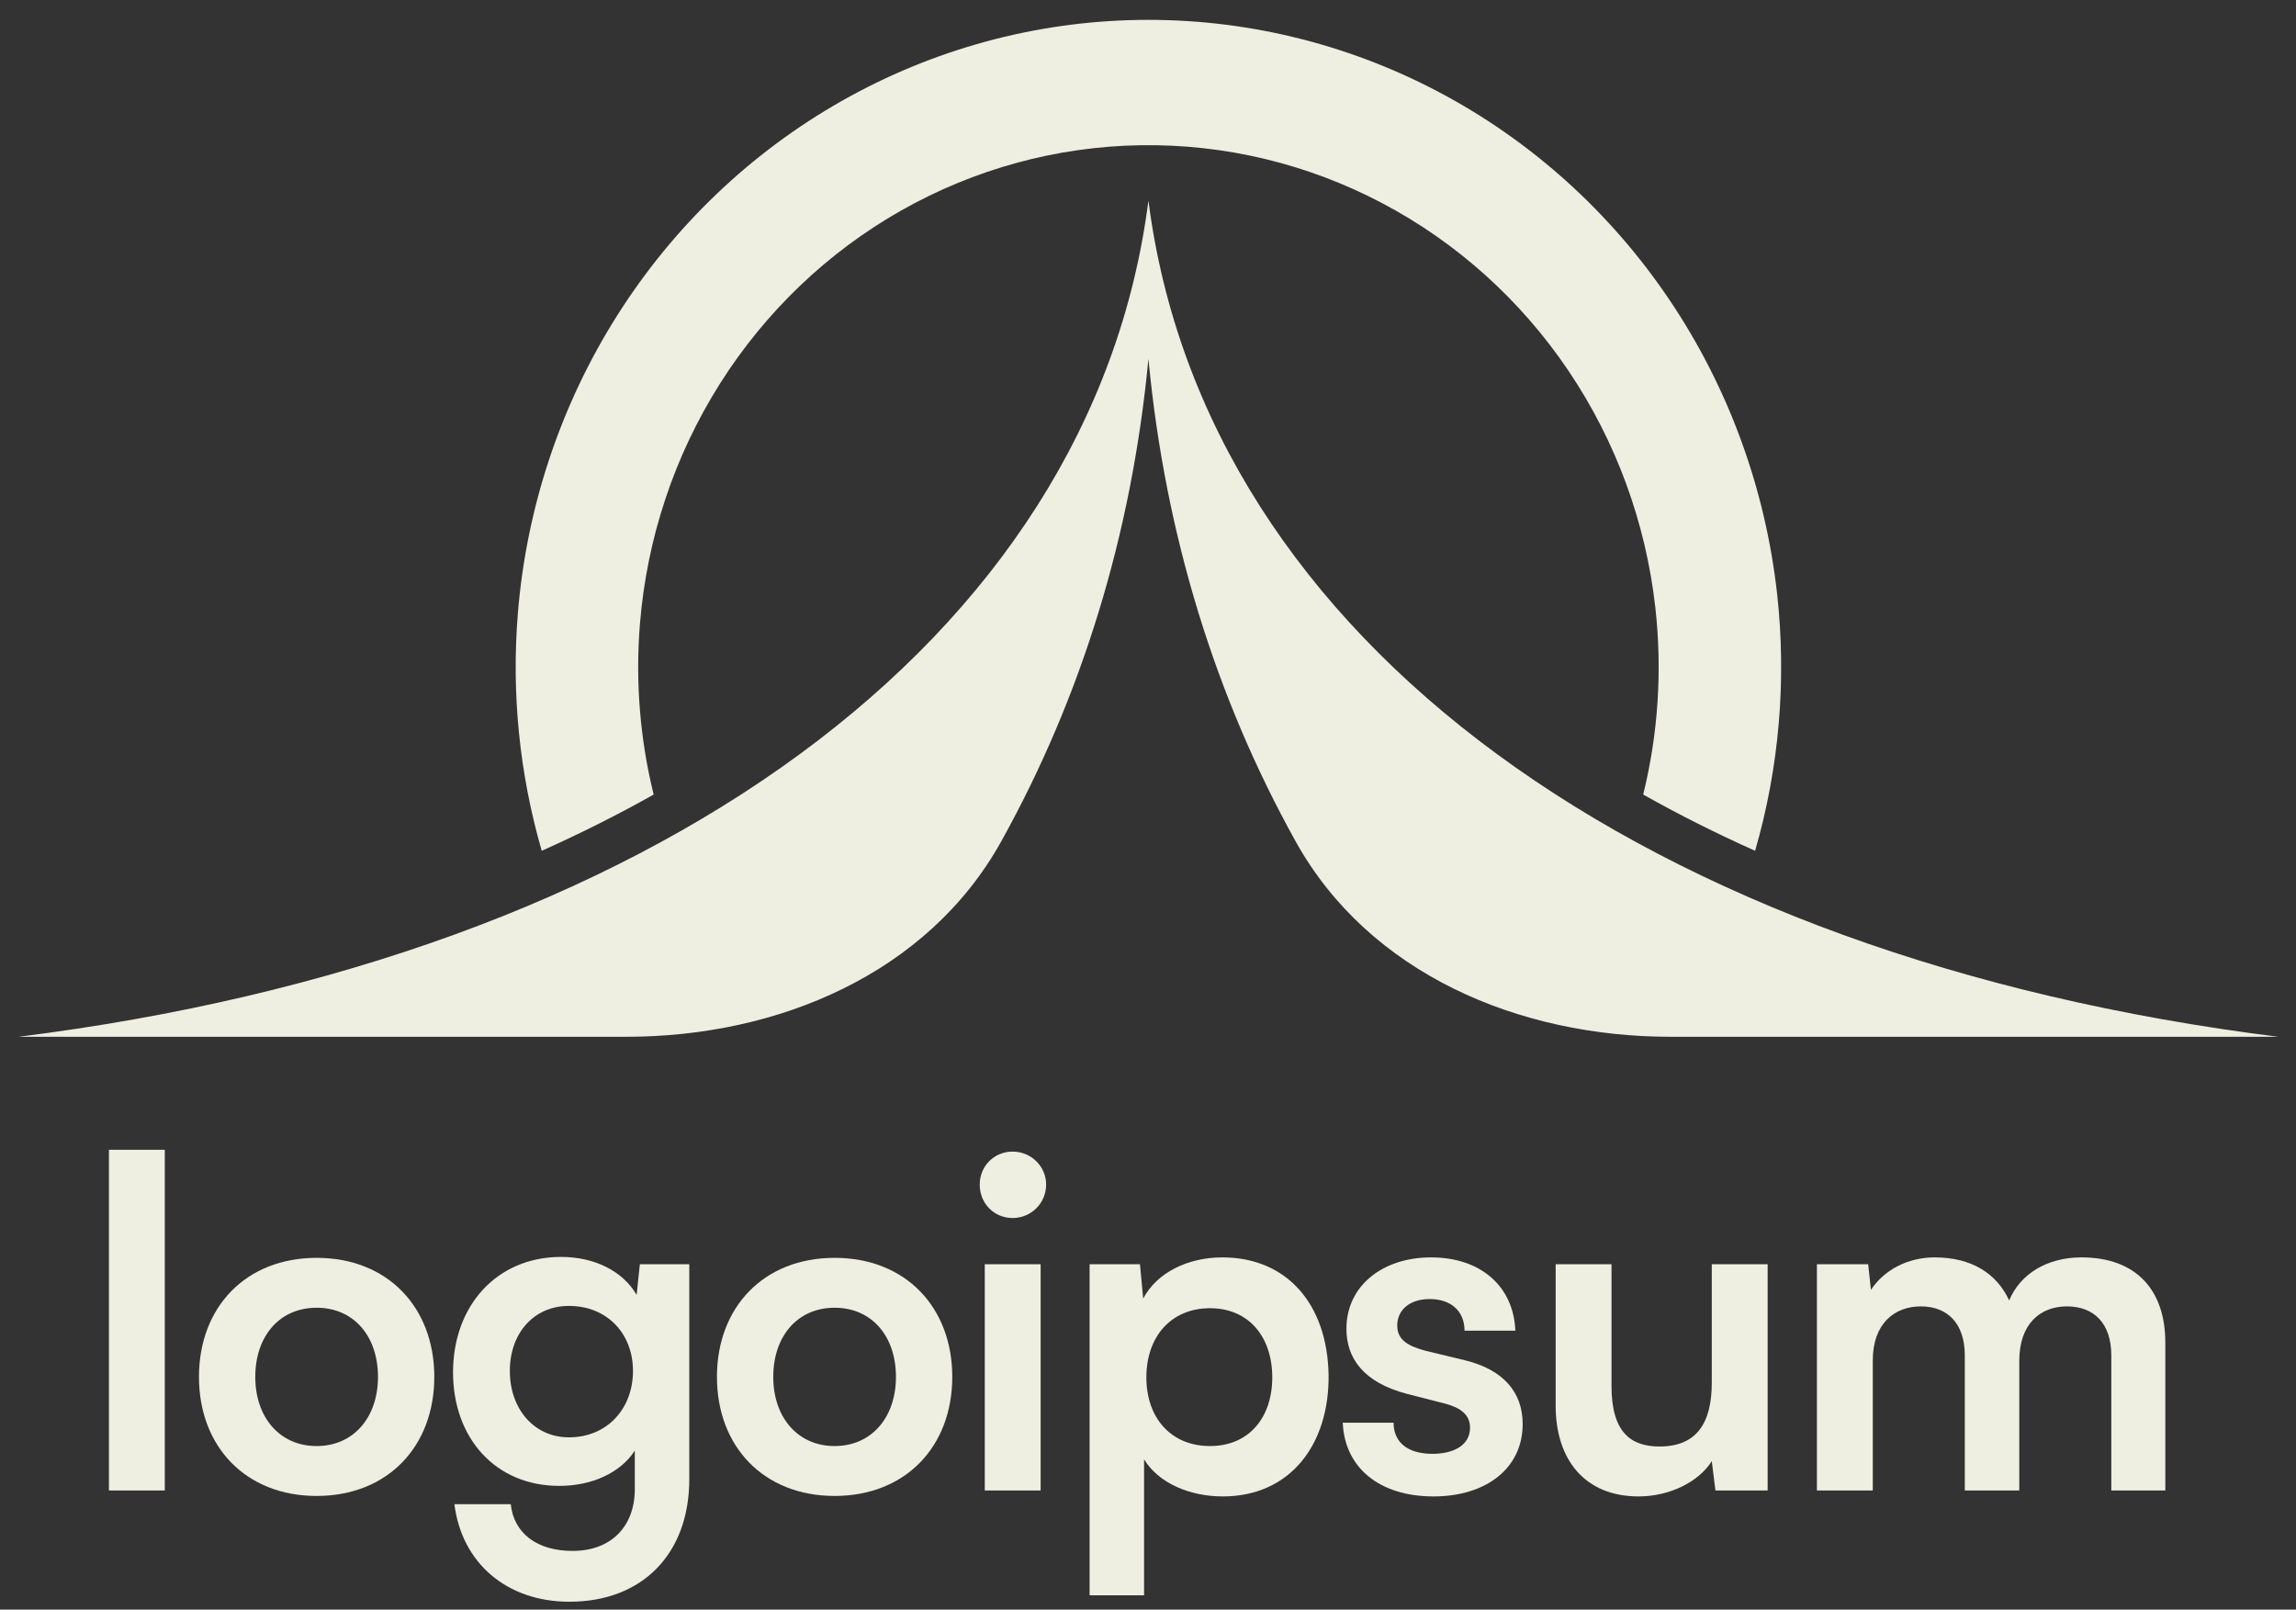 <svg width="97" height="68" viewBox="0 0 97 68" fill="none" xmlns="http://www.w3.org/2000/svg">
<rect x="0" y="0" width="97" height="68" fill="#333333" stroke="none"/>
<path d="M6.962 62.967V48.574H4.602V62.967H6.962Z" fill="#EEEFE1"/>
<path d="M8.406 58.169C8.406 61.109 10.379 63.198 13.377 63.198C16.375 63.198 18.348 61.109 18.348 58.169C18.348 55.228 16.375 53.139 13.377 53.139C10.379 53.139 8.406 55.228 8.406 58.169ZM10.785 58.169C10.785 56.447 11.81 55.247 13.377 55.247C14.944 55.247 15.969 56.447 15.969 58.169C15.969 59.871 14.944 61.09 13.377 61.09C11.81 61.09 10.785 59.871 10.785 58.169Z" fill="#EEEFE1"/>
<path d="M19.14 57.975C19.14 60.761 20.939 62.773 23.628 62.773C25.02 62.773 26.22 62.212 26.819 61.283V62.908C26.819 64.475 25.833 65.52 24.189 65.52C22.719 65.52 21.713 64.804 21.578 63.547H19.198C19.508 66.042 21.423 67.667 24.053 67.667C27.148 67.667 29.121 65.636 29.121 62.483V53.41H27.032L26.896 54.706C26.316 53.7 25.117 53.1 23.705 53.1C20.978 53.1 19.14 55.17 19.14 57.975ZM21.539 57.917C21.539 56.331 22.545 55.17 24.034 55.17C25.659 55.17 26.742 56.35 26.742 57.917C26.742 59.503 25.659 60.722 24.034 60.722C22.564 60.722 21.539 59.523 21.539 57.917Z" fill="#EEEFE1"/>
<path d="M30.289 58.169C30.289 61.109 32.262 63.198 35.26 63.198C38.258 63.198 40.231 61.109 40.231 58.169C40.231 55.228 38.258 53.139 35.26 53.139C32.262 53.139 30.289 55.228 30.289 58.169ZM32.668 58.169C32.668 56.447 33.694 55.247 35.26 55.247C36.827 55.247 37.852 56.447 37.852 58.169C37.852 59.871 36.827 61.09 35.26 61.09C33.694 61.09 32.668 59.871 32.668 58.169Z" fill="#EEEFE1"/>
<path d="M42.784 51.456C43.557 51.456 44.196 50.837 44.196 50.044C44.196 49.27 43.557 48.651 42.784 48.651C41.991 48.651 41.391 49.27 41.391 50.044C41.391 50.837 41.991 51.456 42.784 51.456ZM41.604 62.967H43.964V53.41H41.604V62.967Z" fill="#EEEFE1"/>
<path d="M46.033 67.396H48.334V61.651C48.934 62.637 50.23 63.218 51.661 63.218C54.485 63.218 56.168 61.051 56.129 58.072C56.071 55.073 54.35 53.12 51.642 53.12C50.191 53.12 48.876 53.758 48.296 54.861L48.16 53.41H46.033V67.396ZM48.431 58.188C48.431 56.466 49.475 55.267 51.12 55.267C52.764 55.267 53.75 56.486 53.75 58.188C53.75 59.89 52.764 61.09 51.12 61.09C49.475 61.09 48.431 59.91 48.431 58.188Z" fill="#EEEFE1"/>
<path d="M56.728 60.103C56.805 61.999 58.275 63.218 60.557 63.218C62.801 63.218 64.329 62.018 64.329 60.161C64.329 58.788 63.478 57.859 61.911 57.472L60.229 57.066C59.513 56.873 59.029 56.621 59.029 56.002C59.029 55.344 59.552 54.88 60.403 54.88C61.292 54.88 61.873 55.383 61.873 56.215H64.02C63.942 54.319 62.53 53.12 60.461 53.12C58.411 53.12 56.883 54.319 56.883 56.137C56.883 57.376 57.598 58.401 59.436 58.884L61.099 59.31C61.718 59.484 62.105 59.774 62.105 60.316C62.105 61.071 61.389 61.419 60.519 61.419C59.474 61.419 58.875 60.935 58.875 60.103H56.728Z" fill="#EEEFE1"/>
<path d="M69.224 63.218C70.519 63.218 71.757 62.618 72.318 61.728L72.473 62.966H74.678V53.41H72.318V58.42C72.318 60.142 71.66 61.109 70.113 61.109C68.914 61.109 68.082 60.529 68.082 58.556V53.41H65.723V59.388C65.723 61.67 66.96 63.218 69.224 63.218Z" fill="#EEEFE1"/>
<path d="M79.12 62.966V57.472C79.12 55.925 80.028 55.19 81.15 55.19C82.272 55.19 83.007 55.905 83.007 57.259V62.966H85.309V57.492C85.309 55.925 86.198 55.19 87.32 55.19C88.462 55.19 89.197 55.905 89.197 57.259V62.966H91.479V56.718C91.479 54.512 90.26 53.12 87.939 53.12C86.489 53.12 85.347 53.816 84.883 54.938C84.361 53.816 83.317 53.12 81.731 53.12C80.609 53.12 79.603 53.642 79.042 54.493L78.926 53.41H76.76V62.966H79.12Z" fill="#EEEFE1"/>
<path d="M42.3 35.544C39.191 41.138 32.862 43.8 26.462 43.8H0.783C27.515 40.459 46.131 27.093 48.518 8.476C50.905 27.093 69.521 40.459 96.252 43.8H70.574C64.174 43.8 57.844 41.138 54.736 35.544C51.371 29.489 49.227 22.638 48.518 15.159C47.808 22.638 45.665 29.489 42.3 35.544Z" fill="#EEEFE1"/>
<path d="M27.615 33.567C26.116 34.411 24.538 35.204 22.887 35.943C21.948 32.702 21.603 29.302 21.878 25.915C22.243 21.434 23.682 17.114 26.068 13.338C28.454 9.562 31.715 6.446 35.559 4.266C39.404 2.087 43.715 0.91 48.111 0.842C52.507 0.774 56.851 1.815 60.759 3.874C64.667 5.933 68.018 8.946 70.516 12.646C73.013 16.346 74.58 20.619 75.078 25.086C75.484 28.74 75.165 32.432 74.149 35.943C72.498 35.204 70.92 34.411 69.421 33.567C70.053 31 70.23 28.331 69.936 25.685C69.534 22.083 68.271 18.637 66.257 15.653C64.243 12.67 61.54 10.24 58.389 8.58C55.237 6.919 51.734 6.08 48.19 6.135C44.645 6.19 41.169 7.138 38.068 8.896C34.968 10.654 32.339 13.166 30.414 16.211C28.49 19.256 27.33 22.74 27.036 26.353C26.838 28.782 27.037 31.219 27.615 33.567Z" fill="#EEEFE1"/>
</svg>
